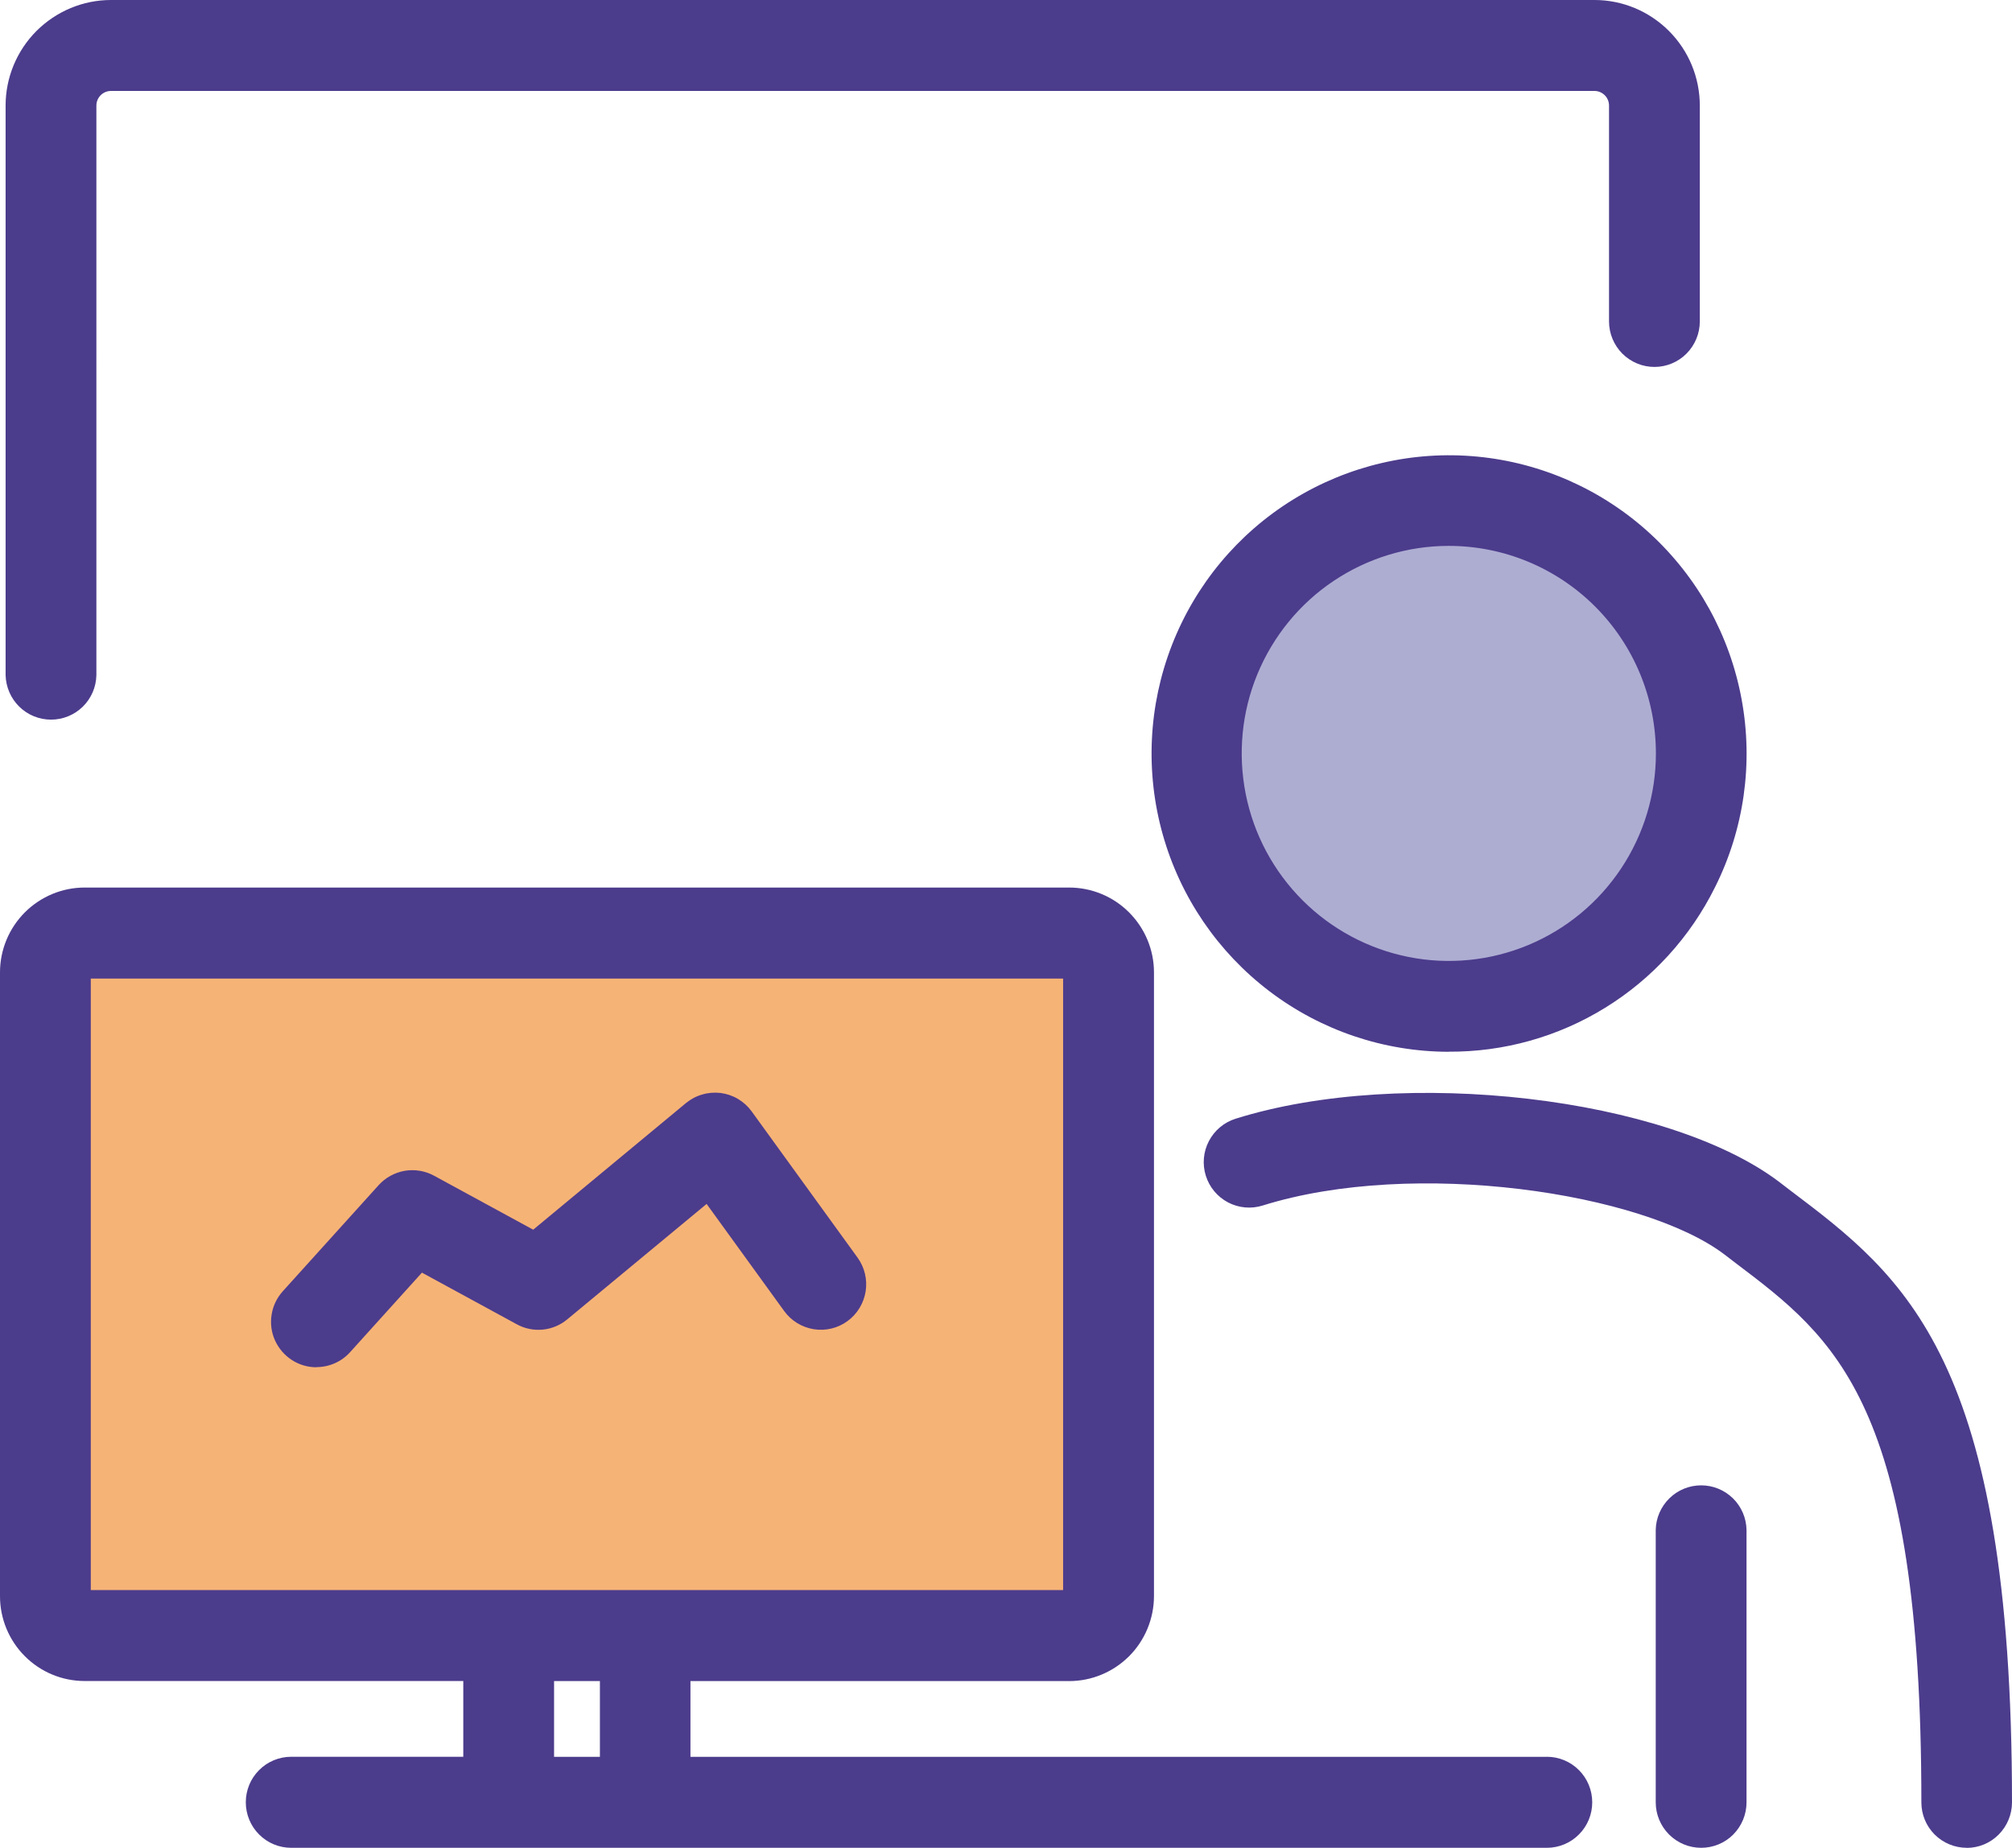 <?xml version="1.0" encoding="UTF-8"?>
<svg id="Layer_2" data-name="Layer 2" xmlns="http://www.w3.org/2000/svg" viewBox="0 0 251.54 231">
  <defs>
    <style>
      .cls-1 {
        fill: #f6b376;
      }

      .cls-2 {
        fill: #adadd2;
      }

      .cls-3 {
        fill: #4c3c8c;
      }
    </style>
  </defs>
  <g id="Layer_1-2" data-name="Layer 1">
    <g>
      <circle class="cls-2" cx="181.08" cy="93.97" r="32.3"/>
      <path class="cls-1" d="M136.4,118.02H7.82v83.08H136.4V118.02Z"/>
      <path class="cls-3" d="M245.88,230.99c-1.5,0-2.95-.6-4.01-1.66-1.07-1.07-1.66-2.51-1.66-4.02,0-49.88-10.75-57.99-23.21-67.41l-1.41-1.08c-10.16-7.72-38.78-12.05-57.73-6.12-1.44,.45-2.99,.31-4.33-.39-1.33-.7-2.33-1.9-2.78-3.34-.45-1.44-.31-3,.39-4.33,.7-1.34,1.9-2.34,3.33-2.79,20.94-6.57,53.98-2.71,67.98,7.91l1.37,1.05c14.26,10.77,27.72,20.94,27.72,76.5,0,1.51-.6,2.95-1.66,4.02-1.06,1.07-2.5,1.67-4,1.67h0Z"/>
      <path class="cls-3" d="M193.39,219.62H86.32v-9.47h47.34c2.81,0,5.5-1.12,7.49-3.1,1.99-1.99,3.11-4.69,3.12-7.5V121.55c0-2.81-1.13-5.51-3.12-7.5-1.99-1.99-4.68-3.1-7.49-3.1H10.58c-2.8,0-5.49,1.12-7.48,3.11-1.98,1.99-3.1,4.68-3.1,7.49v77.99c0,2.81,1.12,5.51,3.1,7.49,1.98,1.99,4.67,3.11,7.48,3.11H57.92v9.47h-21.52c-1.5,0-2.95,.6-4.01,1.67-1.07,1.07-1.66,2.51-1.66,4.02s.6,2.96,1.66,4.02c1.06,1.07,2.51,1.67,4.01,1.67H193.39c1.51,0,2.95-.6,4.01-1.67,1.07-1.07,1.66-2.51,1.66-4.02s-.6-2.96-1.66-4.02c-1.06-1.07-2.51-1.67-4.01-1.67h0Zm-118.39,0h-5.73v-9.47h5.73v9.47Zm-63.65-20.85V122.33h121.56v76.44H11.35Z"/>
      <path class="cls-3" d="M212.68,230.99c-1.51,0-2.95-.6-4.01-1.66-1.07-1.07-1.67-2.51-1.67-4.02v-34.07c.03-1.49,.65-2.9,1.71-3.94,1.06-1.04,2.48-1.62,3.97-1.62s2.9,.58,3.97,1.62c1.06,1.04,1.67,2.45,1.7,3.94v34.07c0,1.51-.6,2.95-1.66,4.02-1.06,1.07-2.51,1.66-4.01,1.66Z"/>
      <path class="cls-3" d="M39.56,170.92c-1.1,0-2.17-.32-3.09-.92-.92-.6-1.65-1.46-2.1-2.46-.45-1.01-.59-2.12-.41-3.21,.17-1.09,.66-2.1,1.4-2.92l11.98-13.26c.85-.94,2-1.57,3.26-1.79,1.26-.21,2.54,0,3.66,.61l12.4,6.75,19.1-15.83c.6-.49,1.29-.86,2.04-1.07,.74-.22,1.52-.28,2.29-.19,.77,.1,1.51,.35,2.18,.75,.67,.4,1.25,.93,1.7,1.55l13.24,18.28c.88,1.22,1.25,2.74,1.01,4.23-.24,1.49-1.05,2.82-2.27,3.71-1.22,.89-2.74,1.25-4.22,1.01-1.49-.24-2.82-1.06-3.7-2.28l-9.69-13.38-17.41,14.42c-.87,.73-1.94,1.18-3.07,1.29-1.13,.11-2.27-.12-3.26-.67l-11.85-6.45-8.98,9.94c-.53,.59-1.18,1.06-1.9,1.38-.72,.32-1.51,.49-2.3,.49Z"/>
      <path class="cls-3" d="M206.84,45.87c-1.51,0-2.95-.6-4.02-1.67-1.06-1.07-1.66-2.51-1.66-4.02V13.2c0-.48-.19-.95-.53-1.29-.34-.34-.8-.54-1.28-.54H13.87c-.48,0-.94,.19-1.29,.54-.34,.34-.53,.81-.53,1.29V84.4c-.03,1.49-.64,2.9-1.7,3.94-1.06,1.04-2.49,1.62-3.97,1.62s-2.91-.58-3.97-1.62c-1.06-1.04-1.67-2.45-1.71-3.94V13.2c0-3.5,1.39-6.85,3.86-9.33C7.04,1.4,10.38,0,13.87,0H199.35c3.49,0,6.83,1.4,9.3,3.87,2.47,2.47,3.86,5.83,3.86,9.33v26.98c0,1.51-.6,2.95-1.66,4.02-1.06,1.07-2.51,1.67-4.01,1.67Z"/>
      <path class="cls-3" d="M181.11,131.48c-8.09-.01-15.96-2.67-22.41-7.57-6.45-4.9-11.13-11.77-13.33-19.58-2.2-7.81-1.8-16.12,1.14-23.68,2.94-7.56,8.26-13.95,15.15-18.2,6.89-4.25,14.98-6.14,23.03-5.37,8.06,.77,15.64,4.15,21.61,9.63,5.96,5.48,9.98,12.76,11.44,20.74,1.47,7.98,.3,16.22-3.33,23.46-3.08,6.21-7.83,11.43-13.72,15.06-5.89,3.64-12.67,5.54-19.59,5.5Zm0-63.24c-5.12,0-10.12,1.53-14.38,4.38-4.26,2.85-7.57,6.91-9.53,11.65-1.96,4.74-2.46,9.96-1.46,14.99,1,5.03,3.47,9.65,7.1,13.28,3.62,3.62,8.24,6.09,13.26,7.09,5.02,1,10.23,.48,14.96-1.49,4.73-1.97,8.77-5.3,11.61-9.57,2.84-4.27,4.36-9.29,4.35-14.42-.01-6.88-2.74-13.47-7.6-18.33-4.86-4.86-11.44-7.58-18.3-7.58h0Z"/>
    </g>
  </g>
</svg>
